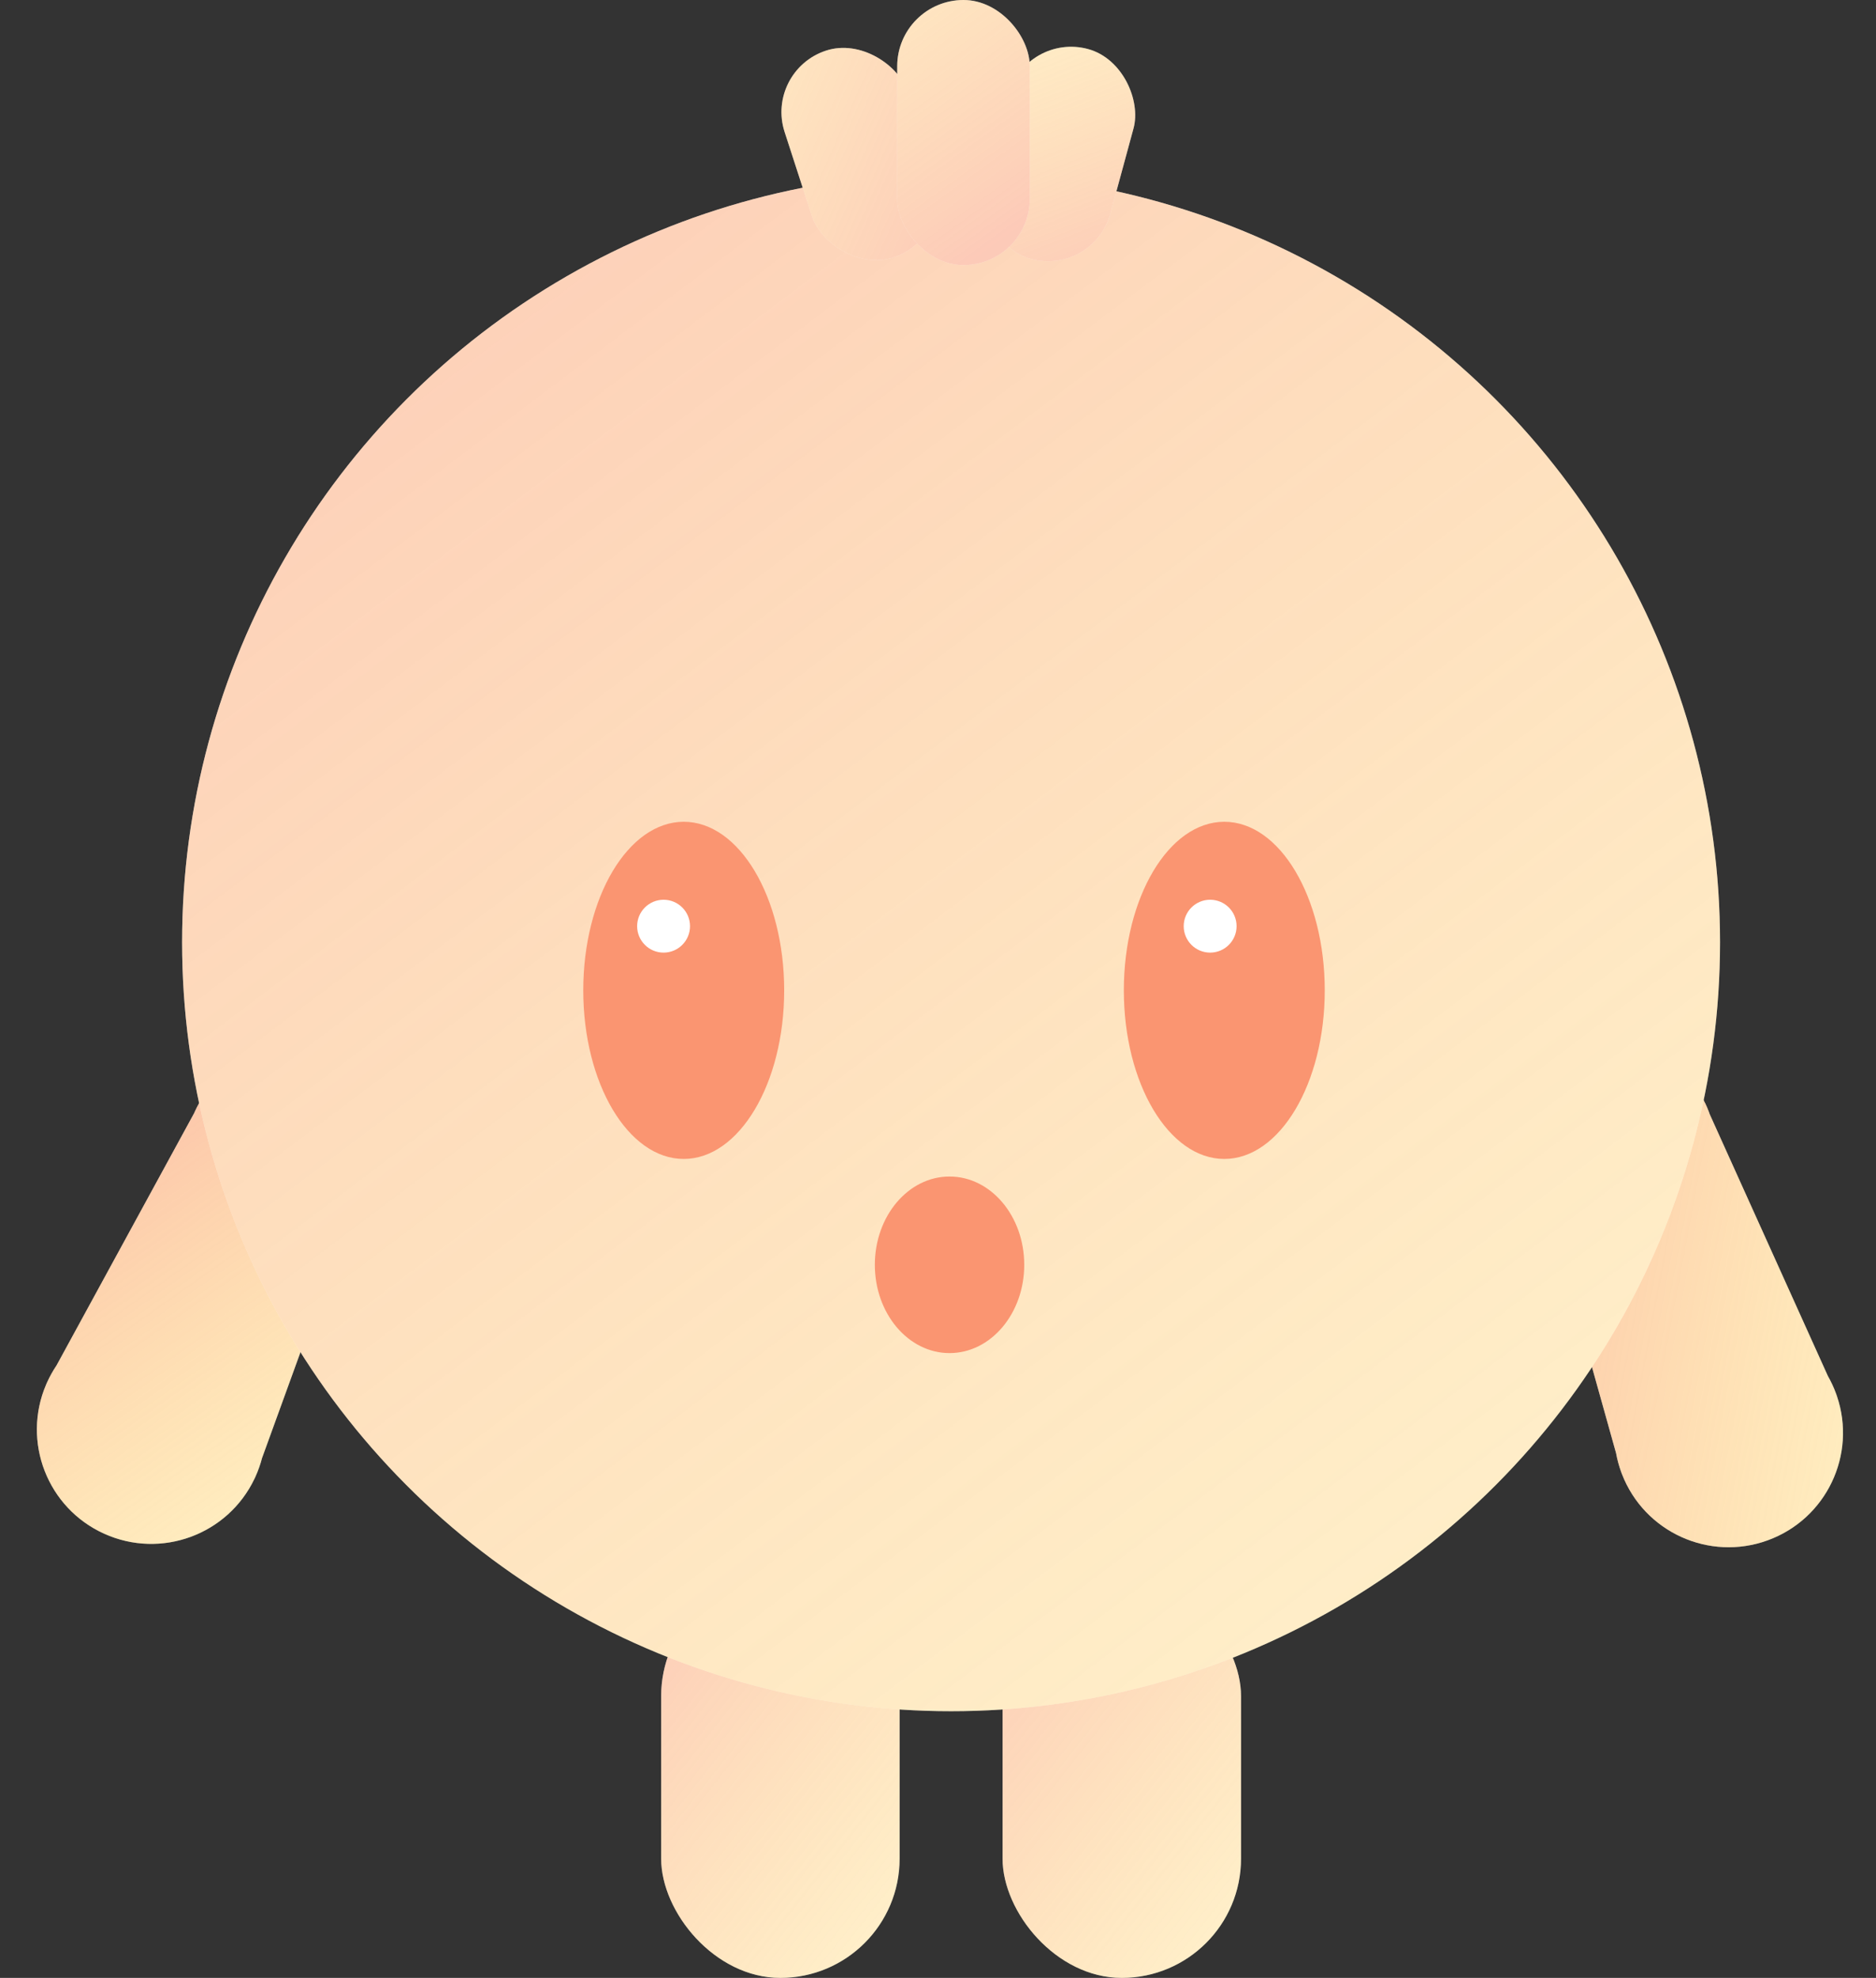 <svg width="184" height="194" viewBox="0 0 184 194" fill="none" xmlns="http://www.w3.org/2000/svg">
<rect x="0" y="0" width="184" height="194" fill="#333333" stroke="none"/>
<path fill-rule="evenodd" clip-rule="evenodd" d="M35.399 116.34C35.368 116.41 35.336 116.479 35.303 116.547L35.305 116.548L25.699 143.018C25.541 143.627 25.329 144.232 25.061 144.825C25.033 144.887 25.005 144.948 24.976 145.009L24.968 145.033L24.965 145.032C22.351 150.533 15.802 152.953 10.225 150.437C4.647 147.921 2.128 141.41 4.521 135.81L4.519 135.809L4.53 135.789C4.557 135.726 4.584 135.663 4.612 135.601C4.88 135.007 5.194 134.447 5.546 133.925L19.03 109.207L19.032 109.208C19.062 109.138 19.092 109.068 19.124 108.998C21.151 104.504 26.438 102.504 30.933 104.531C35.427 106.558 37.427 111.845 35.399 116.34Z" fill="white"/>
<path fill-rule="evenodd" clip-rule="evenodd" d="M35.399 116.34C35.368 116.41 35.336 116.479 35.303 116.547L35.305 116.548L25.699 143.018C25.541 143.627 25.329 144.232 25.061 144.825C25.033 144.887 25.005 144.948 24.976 145.009L24.968 145.033L24.965 145.032C22.351 150.533 15.802 152.953 10.225 150.437C4.647 147.921 2.128 141.41 4.521 135.81L4.519 135.809L4.53 135.789C4.557 135.726 4.584 135.663 4.612 135.601C4.88 135.007 5.194 134.447 5.546 133.925L19.03 109.207L19.032 109.208C19.062 109.138 19.092 109.068 19.124 108.998C21.151 104.504 26.438 102.504 30.933 104.531C35.427 106.558 37.427 111.845 35.399 116.34Z" fill="url(#paint0_linear_817_4884)" fill-opacity="0.6"/>
<path fill-rule="evenodd" clip-rule="evenodd" d="M167.621 109.092C167.648 109.164 167.673 109.236 167.697 109.308L167.699 109.307L179.283 134.969C179.596 135.517 179.866 136.098 180.089 136.711C180.112 136.776 180.135 136.841 180.158 136.906L180.167 136.926L180.165 136.927C182.129 142.692 179.126 148.994 173.375 151.083C167.625 153.172 161.277 150.266 159.084 144.584L159.081 144.585L159.074 144.56C159.05 144.497 159.027 144.434 159.004 144.37C158.781 143.758 158.616 143.14 158.504 142.521L150.917 115.403L150.92 115.402C150.892 115.331 150.865 115.26 150.839 115.188C149.156 110.553 151.548 105.432 156.182 103.749C160.817 102.065 165.938 104.458 167.621 109.092Z" fill="white"/>
<path fill-rule="evenodd" clip-rule="evenodd" d="M167.621 109.092C167.648 109.164 167.673 109.236 167.697 109.308L167.699 109.307L179.283 134.969C179.596 135.517 179.866 136.098 180.089 136.711C180.112 136.776 180.135 136.841 180.158 136.906L180.167 136.926L180.165 136.927C182.129 142.692 179.126 148.994 173.375 151.083C167.625 153.172 161.277 150.266 159.084 144.584L159.081 144.585L159.074 144.56C159.05 144.497 159.027 144.434 159.004 144.37C158.781 143.758 158.616 143.14 158.504 142.521L150.917 115.403L150.92 115.402C150.892 115.331 150.865 115.26 150.839 115.188C149.156 110.553 151.548 105.432 156.182 103.749C160.817 102.065 165.938 104.458 167.621 109.092Z" fill="url(#paint1_linear_817_4884)" fill-opacity="0.6"/>
<rect x="64.848" y="154.667" width="23.387" height="39.333" rx="11.694" fill="white"/>
<rect x="64.848" y="154.667" width="23.387" height="39.333" rx="11.694" fill="url(#paint2_linear_817_4884)" fill-opacity="0.5"/>
<rect x="98.334" y="154.667" width="23.387" height="39.333" rx="11.694" fill="white"/>
<rect x="98.334" y="154.667" width="23.387" height="39.333" rx="11.694" fill="url(#paint3_linear_817_4884)" fill-opacity="0.5"/>
<circle cx="93.282" cy="92.421" r="75.421" fill="white"/>
<circle cx="93.282" cy="92.421" r="75.421" fill="url(#paint4_linear_817_4884)" fill-opacity="0.5"/>
<path d="M67.061 113.674C72.502 113.674 76.914 106.271 76.914 97.138C76.914 88.007 72.502 80.603 67.061 80.603C61.619 80.603 57.207 88.007 57.207 97.138C57.207 106.271 61.619 113.674 67.061 113.674Z" fill="#FA9571"/>
<path d="M65.084 93.436C66.516 93.436 67.677 92.275 67.677 90.843C67.677 89.411 66.516 88.25 65.084 88.25C63.652 88.25 62.491 89.411 62.491 90.843C62.491 92.275 63.652 93.436 65.084 93.436Z" fill="white"/>
<path d="M120.08 113.674C125.522 113.674 129.933 106.271 129.933 97.138C129.933 88.007 125.522 80.603 120.08 80.603C114.638 80.603 110.227 88.007 110.227 97.138C110.227 106.271 114.638 113.674 120.08 113.674Z" fill="#FA9571"/>
<path d="M93.132 132.717C97.179 132.717 100.459 128.84 100.459 124.058C100.459 119.275 97.179 115.398 93.132 115.398C89.085 115.398 85.805 119.275 85.805 124.058C85.805 128.84 89.085 132.717 93.132 132.717Z" fill="#FA9571"/>
<path d="M118.692 93.436C120.124 93.436 121.285 92.275 121.285 90.843C121.285 89.411 120.124 88.25 118.692 88.25C117.26 88.25 116.099 89.411 116.099 90.843C116.099 92.275 117.26 93.436 118.692 93.436Z" fill="white"/>
<rect x="93.652" y="23.297" width="12.687" height="21.337" rx="6.343" transform="rotate(162.025 93.652 23.297)" fill="white"/>
<rect x="93.652" y="23.297" width="12.687" height="21.337" rx="6.343" transform="rotate(162.025 93.652 23.297)" fill="url(#paint5_linear_817_4884)" fill-opacity="0.5"/>
<rect x="107.242" y="27.065" width="12.687" height="21.337" rx="6.343" transform="rotate(-164.789 107.242 27.065)" fill="white"/>
<rect x="107.242" y="27.065" width="12.687" height="21.337" rx="6.343" transform="rotate(-164.789 107.242 27.065)" fill="url(#paint6_linear_817_4884)" fill-opacity="0.5"/>
<rect x="101" y="26" width="13" height="26" rx="6.5" transform="rotate(-180 101 26)" fill="white"/>
<rect x="101" y="26" width="13" height="26" rx="6.5" transform="rotate(-180 101 26)" fill="url(#paint7_linear_817_4884)" fill-opacity="0.5"/>
<defs>
<linearGradient id="paint0_linear_817_4884" x1="24.306" y1="96.839" x2="54.24" y2="139.342" gradientUnits="userSpaceOnUse">
<stop stop-color="#FA9571"/>
<stop offset="0.848" stop-color="#FFC839" stop-opacity="0.52"/>
</linearGradient>
<linearGradient id="paint1_linear_817_4884" x1="146.069" y1="102.861" x2="197.167" y2="112.427" gradientUnits="userSpaceOnUse">
<stop stop-color="#FA9571"/>
<stop offset="0.848" stop-color="#FFC839" stop-opacity="0.52"/>
</linearGradient>
<linearGradient id="paint2_linear_817_4884" x1="66.947" y1="151.318" x2="105.766" y2="181.92" gradientUnits="userSpaceOnUse">
<stop stop-color="#FA9571"/>
<stop offset="0.848" stop-color="#FFC839" stop-opacity="0.52"/>
</linearGradient>
<linearGradient id="paint3_linear_817_4884" x1="100.433" y1="151.318" x2="139.253" y2="181.92" gradientUnits="userSpaceOnUse">
<stop stop-color="#FA9571"/>
<stop offset="0.848" stop-color="#FFC839" stop-opacity="0.52"/>
</linearGradient>
<linearGradient id="paint4_linear_817_4884" x1="31.401" y1="4.158" x2="178.611" y2="199.328" gradientUnits="userSpaceOnUse">
<stop stop-color="#FA9571"/>
<stop offset="0.848" stop-color="#FFC839" stop-opacity="0.52"/>
</linearGradient>
<linearGradient id="paint5_linear_817_4884" x1="94.791" y1="21.48" x2="126.728" y2="50.113" gradientUnits="userSpaceOnUse">
<stop stop-color="#FA9571"/>
<stop offset="0.848" stop-color="#FFC839" stop-opacity="0.52"/>
</linearGradient>
<linearGradient id="paint6_linear_817_4884" x1="108.381" y1="25.249" x2="129.062" y2="53.229" gradientUnits="userSpaceOnUse">
<stop stop-color="#FA9571"/>
<stop offset="0.848" stop-color="#FFC839" stop-opacity="0.52"/>
</linearGradient>
<linearGradient id="paint7_linear_817_4884" x1="111.5" y1="23" x2="137.356" y2="58.855" gradientUnits="userSpaceOnUse">
<stop stop-color="#FA9571"/>
<stop offset="0.848" stop-color="#FFC839" stop-opacity="0.52"/>
</linearGradient>
</defs>
</svg>
